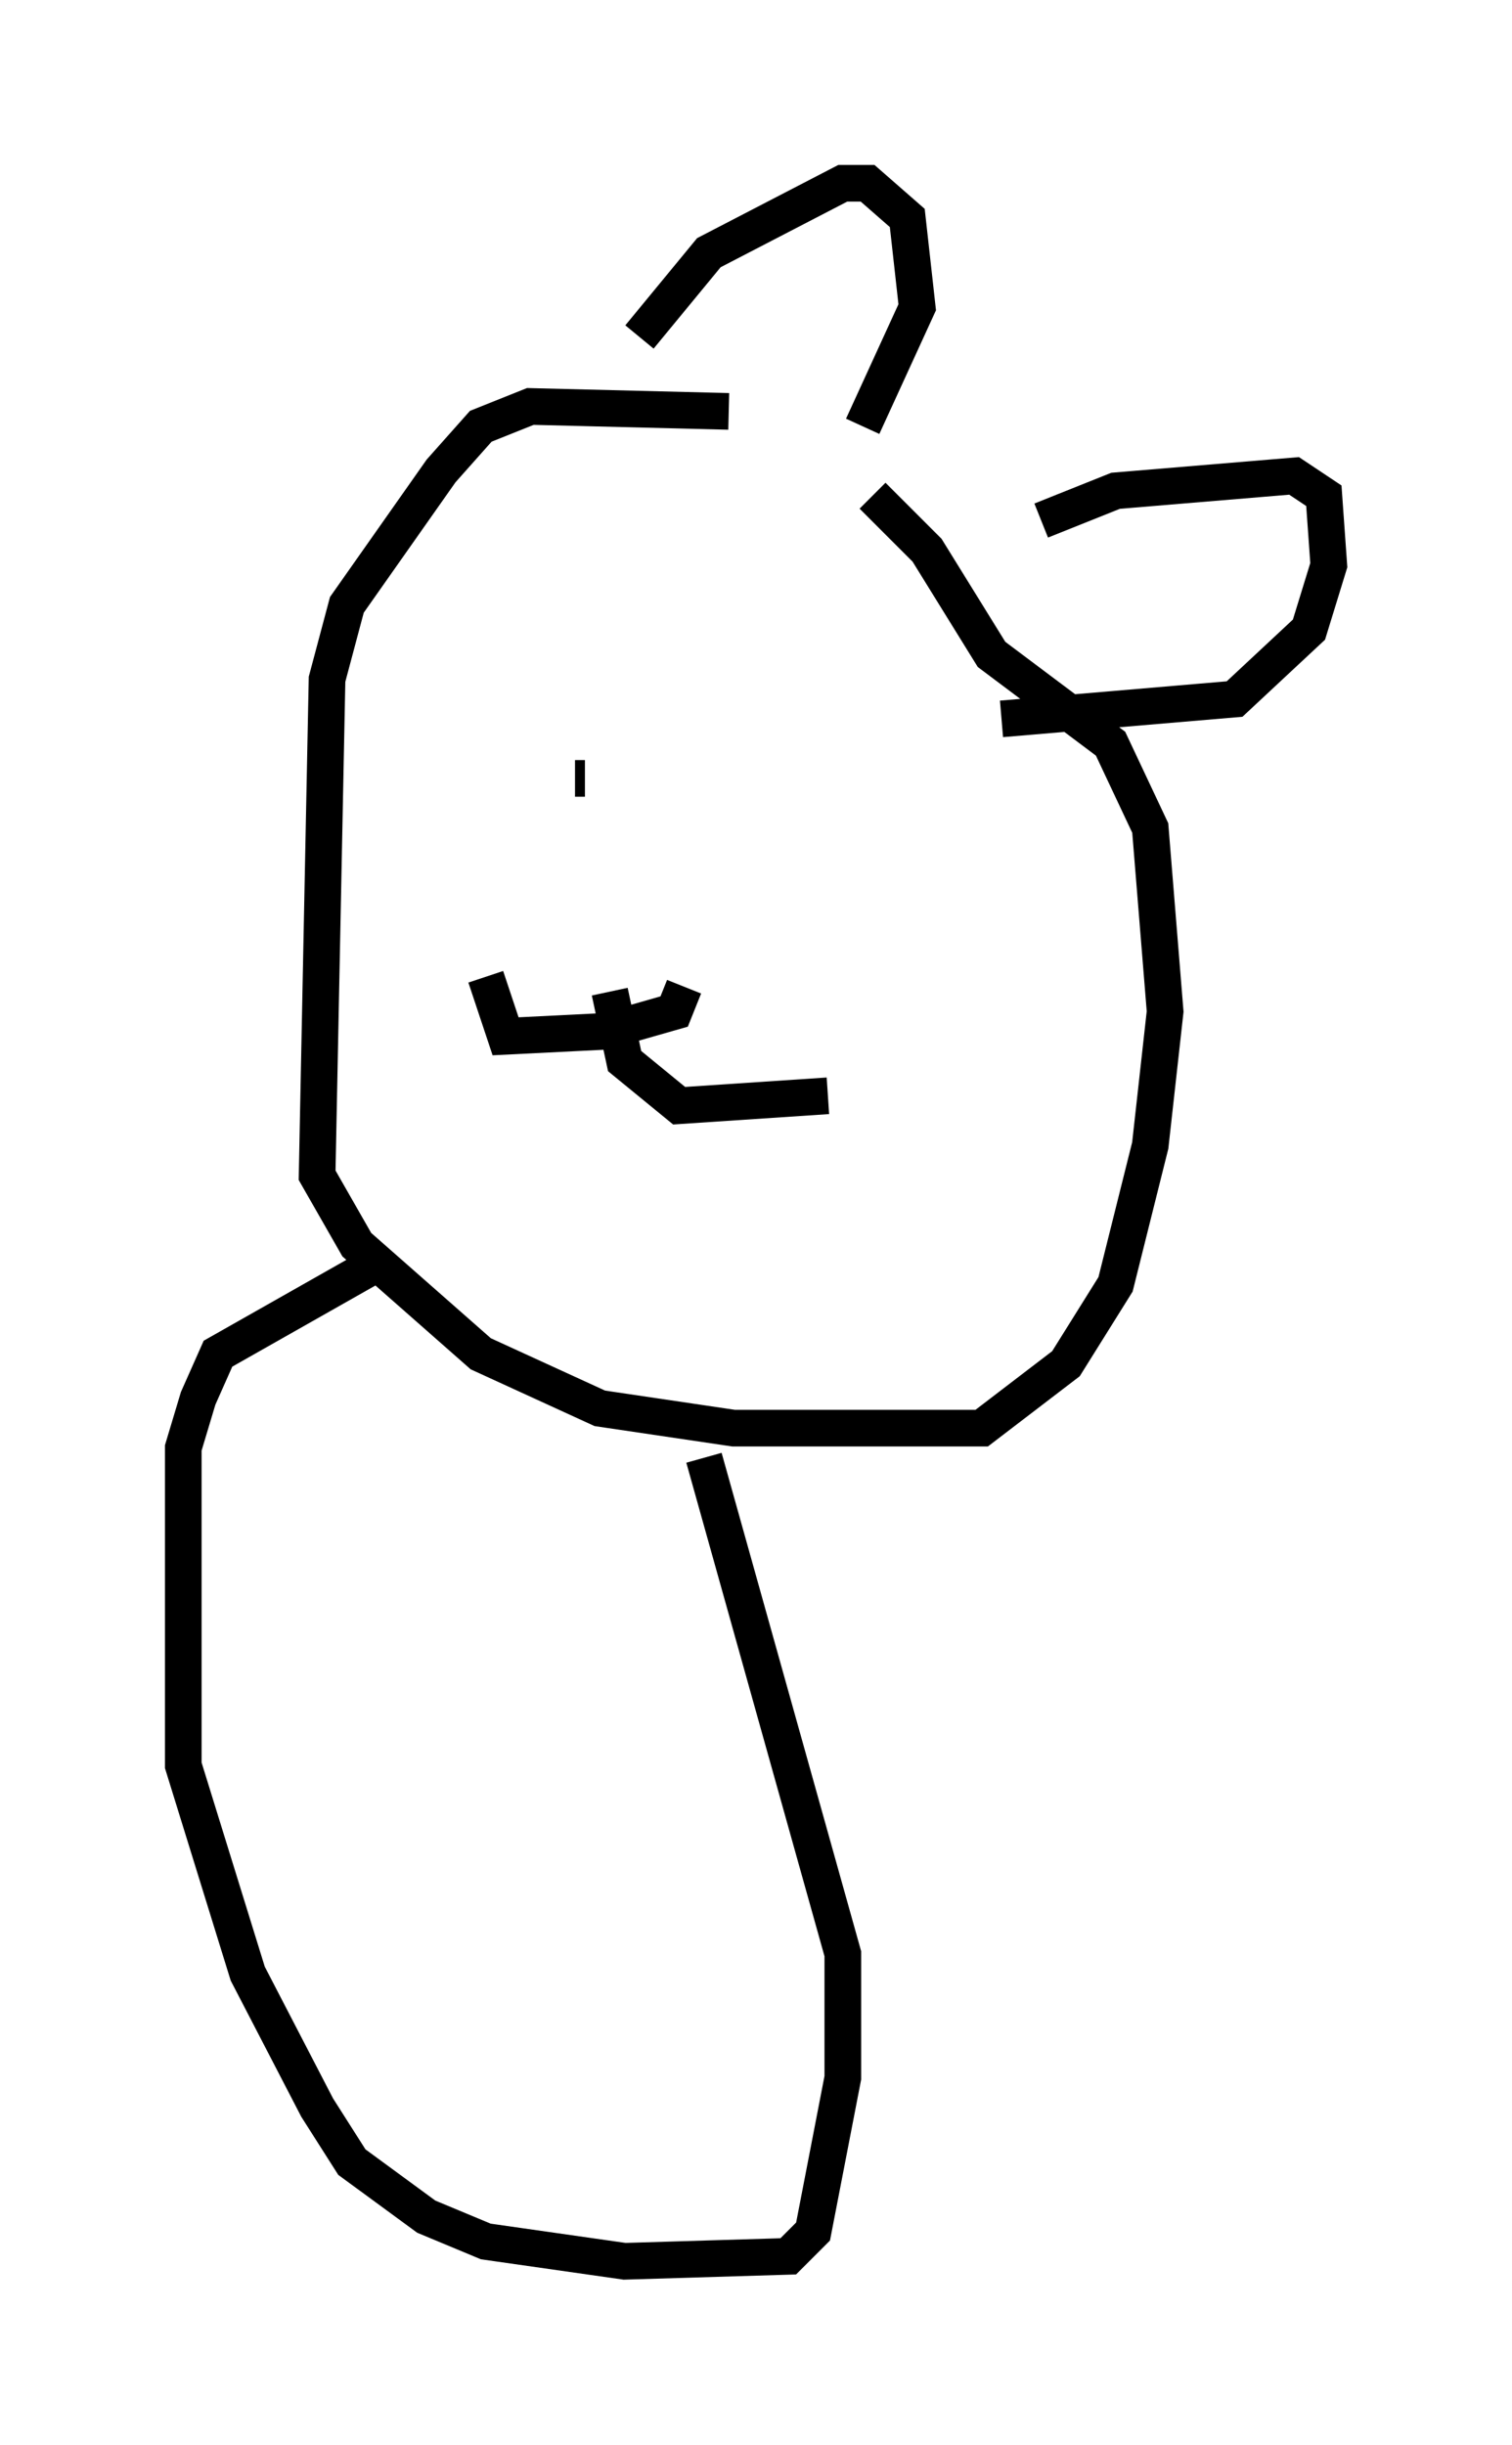 <?xml version="1.0" encoding="utf-8" ?>
<svg baseProfile="full" height="66.698" version="1.1" width="41.258" xmlns="http://www.w3.org/2000/svg" xmlns:ev="http://www.w3.org/2001/xml-events" xmlns:xlink="http://www.w3.org/1999/xlink"><defs /><rect fill="white" height="66.698" width="41.258" x="0" y="0" /><path d="M24.621, 12.442 m-4.736, -1.218 l-5.413, -0.135 -1.353, 0.541 l-1.083, 1.218 -2.571, 3.654 l-0.541, 2.03 -0.271, 13.532 l1.083, 1.894 3.383, 2.977 l3.248, 1.488 3.654, 0.541 l6.766, 0.0 2.3, -1.759 l1.353, -2.165 0.947, -3.789 l0.406, -3.654 -0.406, -5.007 l-1.083, -2.3 -3.248, -2.436 l-1.759, -2.842 -1.488, -1.488 m-6.36, -4.33 l1.894, -2.3 3.654, -1.894 l0.677, 0.0 1.083, 0.947 l0.271, 2.436 -1.488, 3.248 m4.871, 2.571 l2.03, -0.812 4.871, -0.406 l0.812, 0.541 0.135, 1.894 l-0.541, 1.759 -2.03, 1.894 l-6.36, 0.541 m-11.367, 1.624 l-0.271, 0.0 m10.825, 3.383 l0.0, 0.0 m-7.848, 2.3 l-0.271, 0.677 -1.894, 0.541 l-2.706, 0.135 -0.541, -1.624 m3.383, 0.406 l0.406, 1.894 1.488, 1.218 l4.059, -0.271 m-12.584, 4.736 l-4.059, 2.3 -0.541, 1.218 l-0.406, 1.353 0.0, 8.66 l1.759, 5.683 1.894, 3.654 l0.947, 1.488 2.03, 1.488 l1.624, 0.677 3.789, 0.541 l4.465, -0.135 0.677, -0.677 l0.812, -4.195 0.0, -3.383 l-3.789, -13.532 " fill="none" stroke="black" stroke-width="1" /></svg>